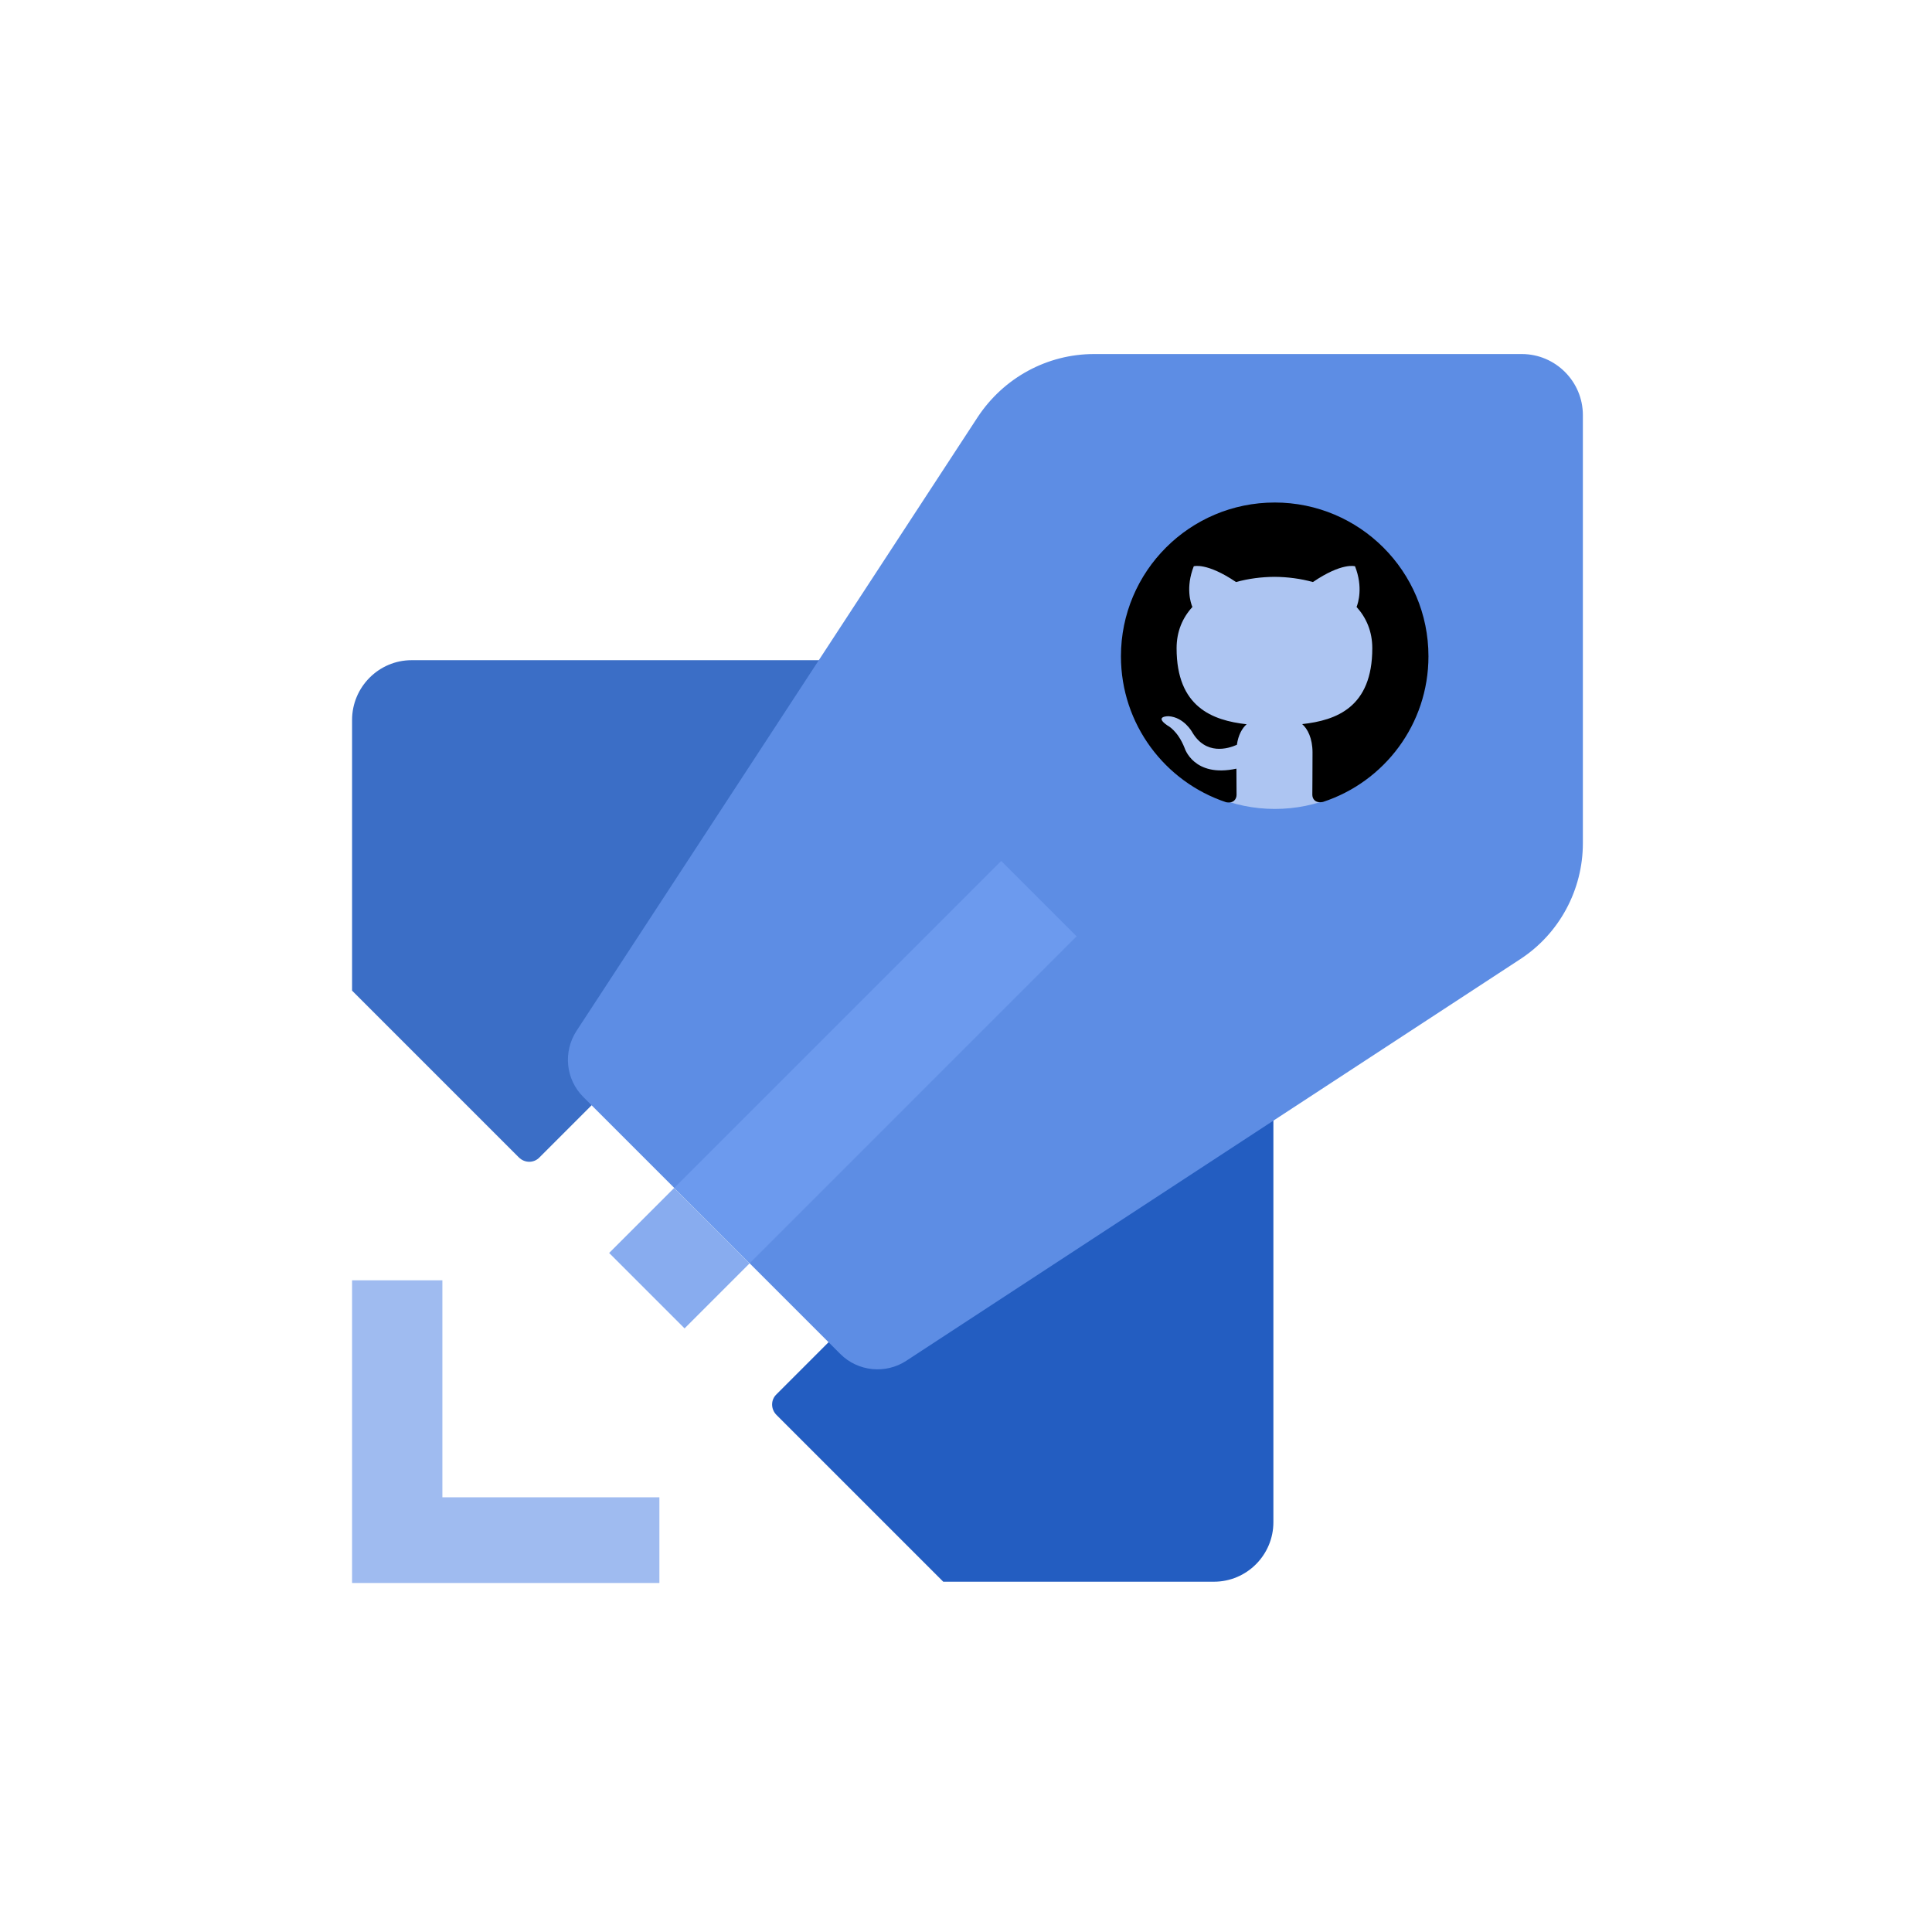 <?xml version="1.0" encoding="UTF-8" standalone="no" ?>
<!DOCTYPE svg PUBLIC "-//W3C//DTD SVG 1.1//EN" "http://www.w3.org/Graphics/SVG/1.1/DTD/svg11.dtd">
<svg xmlns="http://www.w3.org/2000/svg" xmlns:xlink="http://www.w3.org/1999/xlink" version="1.1" width="640" height="640" viewBox="0 0 640 640" xml:space="preserve">
<desc>Created with Fabric.js 3.6.3</desc>
<defs>
</defs>
<g transform="matrix(0.84 0 0 0.84 323.01 319.01)"  >
<g style=""   >
		<g transform="matrix(10.13 0 0 10.13 0 0)"  >
<g style=""   >
		<g transform="matrix(1 0 0 1 1.86 10.76)"  >
<path style="stroke: none; stroke-width: 1; stroke-dasharray: none; stroke-linecap: butt; stroke-dashoffset: 0; stroke-linejoin: miter; stroke-miterlimit: 4; fill: rgb(35,93,193); fill-rule: nonzero; opacity: 1;"  transform=" translate(-26.36, -35.26)" d="M 16.769 42.094 L 23.261 48.586 H 33.797 C 35.081 48.586 36.113 47.541 36.113 46.27 V 21.934 L 16.769 41.29 C 16.541 41.506 16.541 41.866 16.769 42.094 Z" stroke-linecap="round" />
</g>
		<g transform="matrix(1 0 0 1 -10.93 -2.03)"  >
<path style="stroke: none; stroke-width: 1; stroke-dasharray: none; stroke-linecap: butt; stroke-dashoffset: 0; stroke-linejoin: miter; stroke-miterlimit: 4; fill: rgb(59,110,198); fill-rule: nonzero; opacity: 1;"  transform=" translate(-13.57, -22.47)" d="M 0.246 15.039 V 25.575 L 6.738 32.067 C 6.966 32.295 7.326 32.295 7.542 32.067 L 26.898 12.711 H 2.562 C 1.29 12.711 0.246 13.755 0.246 15.039 Z" stroke-linecap="round" />
</g>
		<g transform="matrix(1 0 0 1 3.9 -3.94)"  >
<path style="stroke: none; stroke-width: 1; stroke-dasharray: none; stroke-linecap: butt; stroke-dashoffset: 0; stroke-linejoin: miter; stroke-miterlimit: 4; fill: rgb(93,141,228); fill-rule: nonzero; opacity: 1;"  transform=" translate(-28.4, -20.56)" d="M 24.606 3.241 L 8.982 27.145 C 8.454 27.961 8.562 29.029 9.246 29.713 L 19.254 39.721 C 19.938 40.405 21.018 40.513 21.822 39.985 L 45.725 24.349 C 47.249 23.353 48.161 21.649 48.161 19.837 V 3.169 C 48.161 1.861 47.093 0.793 45.785 0.793 H 29.13 C 27.306 0.793 25.614 1.717 24.606 3.241 Z" stroke-linecap="round" />
</g>
		<g transform="matrix(1 0 0 1 -18.27 18.24)"  >
<path style="stroke: none; stroke-width: 1; stroke-dasharray: none; stroke-linecap: butt; stroke-dashoffset: 0; stroke-linejoin: miter; stroke-miterlimit: 4; fill: rgb(159,187,240); fill-rule: nonzero; opacity: 1;"  transform=" translate(-6.23, -42.74)" d="M 3.762 45.3 V 36.852 H 0.246 V 48.636 H 12.21 V 45.3 H 3.762 Z" stroke-linecap="round" />
</g>
		<g transform="matrix(1 0 0 1 11.67 -11.95)"  >
<path style="stroke: none; stroke-width: 1; stroke-dasharray: none; stroke-linecap: butt; stroke-dashoffset: 0; stroke-linejoin: miter; stroke-miterlimit: 4; fill: rgb(173,197,242); fill-rule: nonzero; opacity: 1;"  transform=" translate(-36.17, -12.55)" d="M 36.171 18.502 C 39.458 18.502 42.123 15.837 42.123 12.55 C 42.123 9.262 39.458 6.598 36.171 6.598 C 32.883 6.598 30.219 9.262 30.219 12.55 C 30.219 15.837 32.883 18.502 36.171 18.502 Z" stroke-linecap="round" />
</g>
		<g transform="matrix(1 0 0 1 -3.88 3.86)"  >
<path style="stroke: none; stroke-width: 1; stroke-dasharray: none; stroke-linecap: butt; stroke-dashoffset: 0; stroke-linejoin: miter; stroke-miterlimit: 4; fill: rgb(108,154,238); fill-rule: nonzero; opacity: 1;"  transform=" translate(-20.62, -28.36)" d="M 25.517 20.526 L 12.789 33.254 L 15.725 36.19 L 28.453 23.462 L 25.517 20.526 Z" stroke-linecap="round" />
</g>
		<g transform="matrix(1 0 0 1 -11.51 11.49)"  >
<path style="stroke: none; stroke-width: 1; stroke-dasharray: none; stroke-linecap: butt; stroke-dashoffset: 0; stroke-linejoin: miter; stroke-miterlimit: 4; fill: rgb(136,172,239); fill-rule: nonzero; opacity: 1;"  transform=" translate(-12.99, -35.99)" d="M 13.19 38.724 L 15.719 36.195 L 12.783 33.259 L 10.254 35.788 L 13.19 38.724 Z" stroke-linecap="round" />
</g>
</g>
</g>
		<g transform="matrix(3.79 0 0 3.79 118.16 -122.46)"  >
<path style="stroke: none; stroke-width: 1; stroke-dasharray: none; stroke-linecap: butt; stroke-dashoffset: 0; stroke-linejoin: miter; stroke-miterlimit: 4; fill: rgb(0,0,0); fill-rule: nonzero; opacity: 1;"  transform=" translate(-16, -16)" d="M 16 0.396 c -8.839 0 -16 7.167 -16 16 c 0 7.073 4.584 13.068 10.937 15.183 c 0.803 0.151 1.093 -0.344 1.093 -0.772 c 0 -0.38 -0.009 -1.385 -0.015 -2.719 c -4.453 0.964 -5.391 -2.151 -5.391 -2.151 c -0.729 -1.844 -1.781 -2.339 -1.781 -2.339 c -1.448 -0.989 0.115 -0.968 0.115 -0.968 c 1.604 0.109 2.448 1.645 2.448 1.645 c 1.427 2.448 3.744 1.74 4.661 1.328 c 0.14 -1.031 0.557 -1.74 1.011 -2.135 c -3.552 -0.401 -7.287 -1.776 -7.287 -7.907 c 0 -1.751 0.62 -3.177 1.645 -4.297 c -0.177 -0.401 -0.719 -2.031 0.141 -4.235 c 0 0 1.339 -0.427 4.4 1.641 c 1.281 -0.355 2.641 -0.532 4 -0.541 c 1.36 0.009 2.719 0.187 4 0.541 c 3.043 -2.068 4.381 -1.641 4.381 -1.641 c 0.859 2.204 0.317 3.833 0.161 4.235 c 1.015 1.12 1.635 2.547 1.635 4.297 c 0 6.145 -3.74 7.5 -7.296 7.891 c 0.556 0.479 1.077 1.464 1.077 2.959 c 0 2.14 -0.02 3.864 -0.02 4.385 c 0 0.416 0.28 0.916 1.104 0.755 c 6.4 -2.093 10.979 -8.093 10.979 -15.156 c 0 -8.833 -7.161 -16 -16 -16 z" stroke-linecap="round" />
</g>
</g>
</g>
</svg>